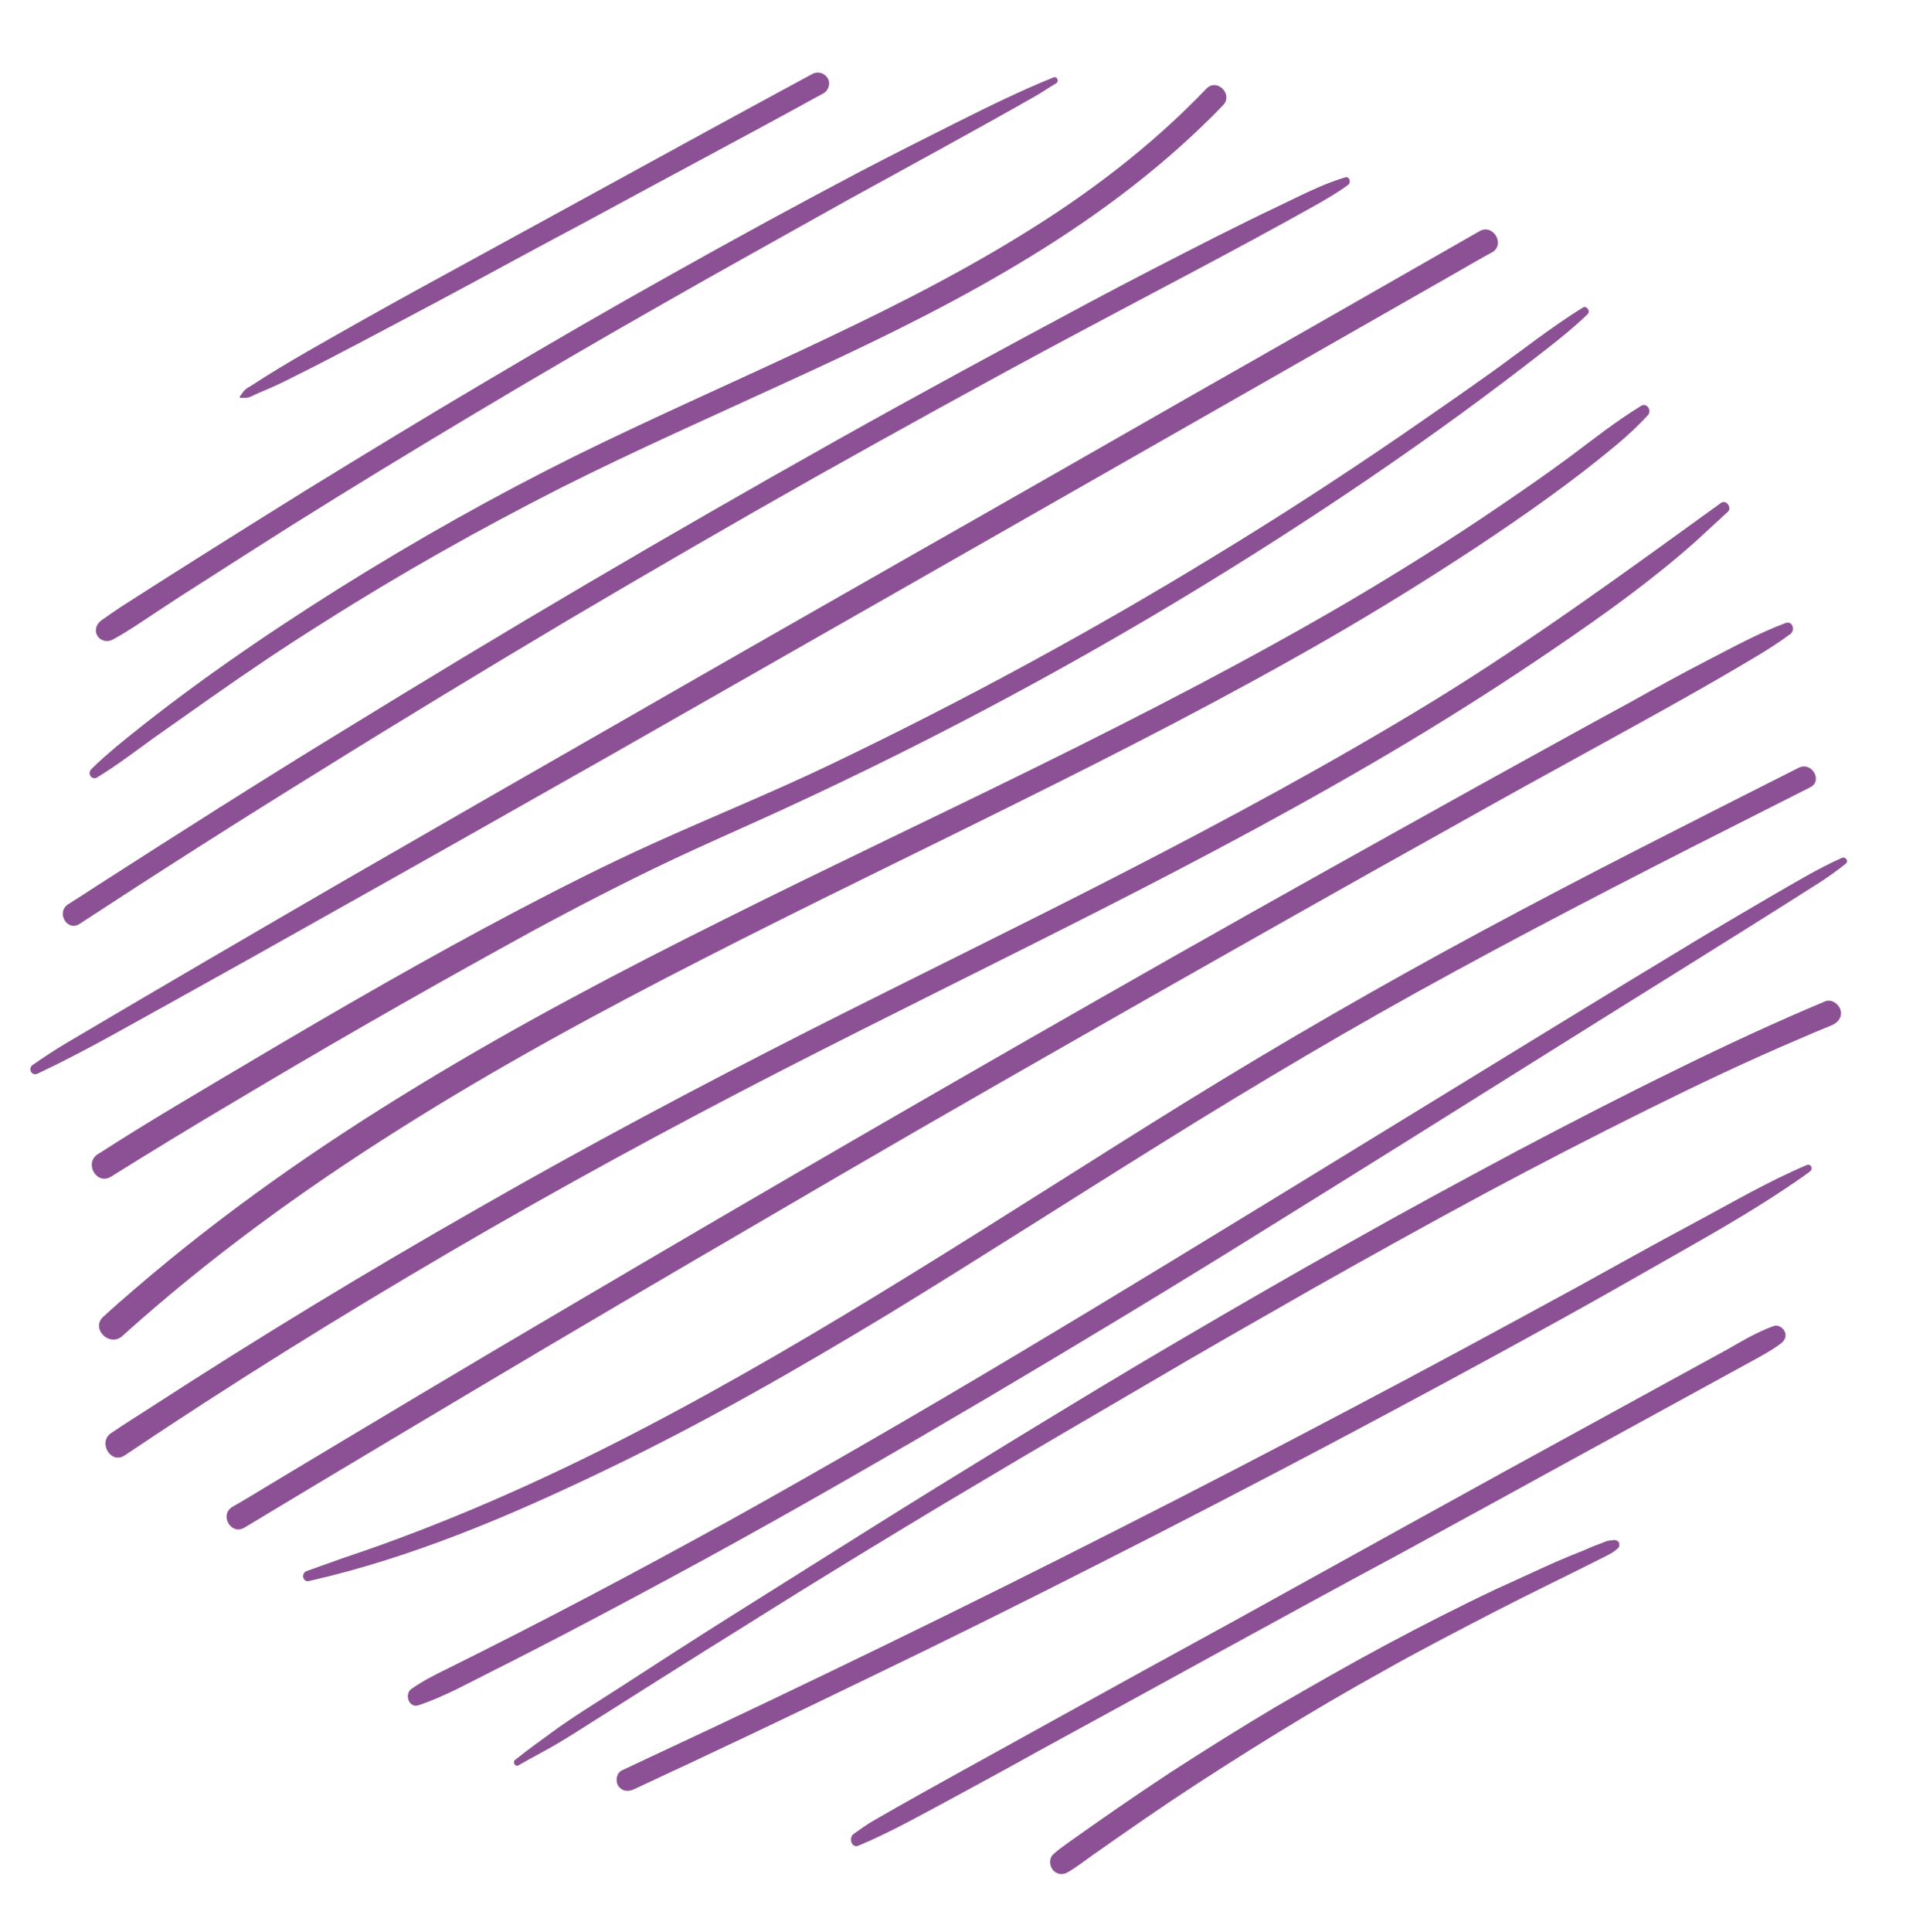 <?xml version="1.0" encoding="utf-8"?>
<!-- Generator: Adobe Illustrator 25.2.3, SVG Export Plug-In . SVG Version: 6.00 Build 0)  -->
<svg version="1.1" xmlns="http://www.w3.org/2000/svg" xmlns:xlink="http://www.w3.org/1999/xlink" x="0px" y="0px"
	 viewBox="0 0 452 454" style="enable-background:new 0 0 452 454;" xml:space="preserve">
<style type="text/css">
	.st0{fill:#8C5194;}
</style>
<g id="Ebene_1">
</g>
<g id="OBJECTS">
	<g>
		<g>
			<g>
				<path class="st0" d="M404.5,118.2c-22.3,16.1-44.4,32.3-67.9,46.7c-23.6,14.4-47.9,27.5-72.4,40.1
					c-24.7,12.7-49.6,24.8-74.3,37.3c-26,13.2-51.8,26.9-77.1,41.4c-26.2,14.9-51.9,30.5-77.2,46.9c-3.1,2-6.3,4-9.4,6.1
					c-3.3,2.1-0.2,7.5,3.1,5.3c25-16.8,50.6-32.7,76.6-47.9c25.5-14.9,51.6-29.1,77.9-42.6c24.8-12.7,49.7-24.9,74.5-37.5
					c24.6-12.5,49.1-25.5,72.8-39.7c11.8-7.1,23.4-14.5,34.8-22.3c11.3-7.7,22.6-15.8,32.8-24.9c2.5-2.3,5-4.6,7.5-6.9
					C407.1,119.2,405.7,117.3,404.5,118.2L404.5,118.2z"/>
			</g>
		</g>
		<g>
			<g>
				<path class="st0" d="M385.7,95.4c-5.9,3.6-11.3,7.9-16.8,12c-5.4,4-10.9,7.8-16.5,11.6c-11.3,7.7-23,15-34.8,22
					c-23.7,13.9-48.2,26.5-72.9,38.7c-24.7,12.2-49.6,23.9-74.2,36.2c-24.5,12.2-48.7,24.9-72,39.1c-23.4,14.2-45.9,29.9-66.6,47.7
					c-2.6,2.2-5.1,4.4-7.6,6.7c-3.1,2.8,1.5,7.3,4.5,4.5c20.2-18.2,42.1-34.1,65.1-48.6c23.1-14.6,47.1-27.6,71.4-40
					c24.6-12.6,49.4-24.5,74.1-36.8c24.6-12.2,49-24.7,72.8-38.4c11.8-6.8,23.4-14,34.8-21.5c11.3-7.5,22.6-15.4,33-24.1
					c2.6-2.2,5-4.4,7.3-6.9C388.4,96.4,387,94.5,385.7,95.4L385.7,95.4z"/>
			</g>
		</g>
		<g>
			<g>
				<path class="st0" d="M372,72.3c-7.4,4.6-14.2,10-21.3,15.1c-7,5-14.1,9.9-21.2,14.8c-14.3,9.8-28.8,19.2-43.6,28.2
					c-29.4,18-59.7,34.4-90.8,49.3c-13.8,6.6-27.9,12.3-41.8,18.6c-10.6,4.8-20.9,10-31.2,15.4c-21.5,11.3-42.6,23.5-63.5,35.9
					c-11.8,7-23.6,13.9-35.1,21.3c-0.2,0.1-0.3,0.2-0.5,0.3c-3.3,2.1-0.3,7.4,3.1,5.3c9.6-6,19.3-11.9,29.1-17.7
					c20.6-12.3,41.3-24.2,62.3-35.8c10.4-5.8,21-11.4,31.7-16.7c12.2-6.1,24.7-11.4,37-17.1c31.5-14.6,62.1-30.8,91.8-48.7
					c29.6-17.9,58.5-37.3,85.8-58.7c3.2-2.5,6.4-5.1,9.4-8C373.9,73.1,372.9,71.7,372,72.3L372,72.3z"/>
			</g>
		</g>
		<g>
			<g>
				<path class="st0" d="M8.8,252.3c11.5-5.4,22.6-11.9,33.7-18c11.2-6.2,22.4-12.5,33.6-18.8c22.3-12.5,44.6-25.1,66.8-37.7
					c22.1-12.6,44.2-25.2,66.3-37.8c22.2-12.7,44.4-25.3,66.6-38c22.2-12.7,44.4-25.3,66.6-38c2.8-1.6,5.5-3.2,8.3-4.7
					c3.2-1.8,0.3-6.8-2.9-5c-22.2,12.7-44.4,25.4-66.6,38c-22.2,12.7-44.4,25.4-66.6,38c-22.1,12.6-44.2,25.2-66.3,37.9
					c-22.2,12.7-44.3,25.4-66.5,38.2c-22.1,12.8-44.2,25.7-66.2,38.7c-2.7,1.6-5.4,3.4-8,5.2C6.5,251.2,7.5,252.9,8.8,252.3
					L8.8,252.3z"/>
			</g>
		</g>
		<g>
			<g>
				<path class="st0" d="M316.1,41.7c-5.3,1.6-10.3,4.2-15.3,6.6c-5.1,2.4-10.1,4.9-15.1,7.4c-10,5.1-20,10.2-29.9,15.5
					c-19.8,10.6-39.6,21.3-59.2,32.3c-19.6,11-39.1,22.2-58.5,33.6c-19.4,11.4-38.6,23-57.8,34.8C61,183.7,42,195.8,23,208
					c-2.3,1.5-4.6,3-7,4.5c-2.9,1.9-0.2,6.5,2.7,4.6c18.8-12.3,37.8-24.4,56.9-36.2c19.1-11.9,38.3-23.5,57.6-35
					c19.3-11.4,38.6-22.6,58.1-33.6c19.6-11,39.3-21.9,59.1-32.5c19.8-10.6,39.8-20.9,59.4-31.9c2.4-1.4,4.7-2.7,7-4.4
					C317.7,42.9,317.2,41.3,316.1,41.7L316.1,41.7z"/>
			</g>
		</g>
		<g>
			<g>
				<path class="st0" d="M22.8,182.7c4.6-2.8,8.8-6,13.2-9.2c4.4-3.1,8.8-6.2,13.2-9.3c8.8-6.2,17.7-12.2,26.8-17.9
					c18.1-11.5,36.8-22,55.9-31.7c17.5-8.8,35.4-16.7,53.2-24.9c17.5-8,34.9-16.3,51.6-26.1c16.4-9.6,32.1-20.7,45.8-33.9
					c1.7-1.6,3.4-3.3,5-5c2.4-2.5-1.4-6.4-3.9-3.9c-13.1,13.7-28.2,25.1-44.3,34.9c-16.3,10-33.6,18.5-50.9,26.6
					c-17.5,8.2-35.2,16-52.5,24.5c-19.2,9.5-37.9,20-56.1,31.4c-18.1,11.4-35.9,23.6-52.4,37.2c-2,1.7-4,3.4-5.9,5.3
					C20.4,181.8,21.6,183.4,22.8,182.7L22.8,182.7z"/>
			</g>
		</g>
		<g>
			<g>
				<path class="st0" d="M247.6,18.2c-7.7,3.1-15.2,6.8-22.6,10.5c-7.6,3.8-15.1,7.6-22.6,11.5c-14.8,7.8-29.5,15.8-44.1,24
					c-14.7,8.2-29.2,16.6-43.7,25.2c-14.4,8.5-28.7,17.2-43,26c-14.3,8.9-28.5,17.8-42.7,26.9c-1.7,1.1-3.4,2.3-5.1,3.5
					c-1.1,0.8-1.7,2.3-0.9,3.6c0.7,1.2,2.3,1.6,3.6,0.9c3.7-2,7.1-4.4,10.6-6.7c3.5-2.3,7-4.6,10.5-6.8c7-4.5,14.1-9,21.2-13.5
					c14.2-8.9,28.5-17.6,42.9-26.2c14.4-8.6,28.8-17,43.4-25.3c14.5-8.3,29.2-16.4,43.8-24.6c14.7-8.1,29.5-16.1,44.1-24.4
					c1.8-1,3.5-2.2,5.2-3.2C249,19.2,248.5,17.8,247.6,18.2L247.6,18.2z"/>
			</g>
		</g>
		<g>
			<g>
				<path class="st0" d="M56.7,93.5c0.5,0,1.2,0,1.7-0.1c0.6-0.2,1.2-0.5,1.8-0.8c1.2-0.5,2.3-1,3.5-1.5c2.3-1,4.6-2.2,6.8-3.3
					c4.5-2.2,8.9-4.6,13.4-6.9c8.9-4.7,17.8-9.4,26.7-14.2c8.9-4.8,17.7-9.6,26.6-14.3c8.8-4.8,17.6-9.5,26.5-14.3
					c8.9-4.8,17.7-9.5,26.6-14.4c1.1-0.6,2.2-1.2,3.3-1.8c1.2-0.7,1.7-2.4,0.9-3.6c-0.8-1.2-2.3-1.6-3.6-0.9
					c-8.9,4.8-17.7,9.6-26.5,14.4c-8.8,4.8-17.7,9.7-26.5,14.5c-8.8,4.8-17.7,9.7-26.5,14.5c-8.8,4.8-17.6,9.6-26.3,14.5
					c-8.8,5-17.6,9.8-26,15.3c-0.5,0.3-1.1,0.6-1.6,1.1c-0.4,0.4-0.7,0.9-1,1.3C56.2,93.2,56.4,93.6,56.7,93.5L56.7,93.5z"/>
			</g>
		</g>
		<g>
			<g>
				<path class="st0" d="M419.7,146.4c-6.4,2.4-12.4,5.7-18.4,8.8c-6,3.1-12,6.4-17.9,9.7c-12,6.5-24,13.2-36,19.8
					c-23.9,13.3-47.8,26.6-71.6,40.1c-23.8,13.5-47.5,27.1-71.2,40.8c-23.7,13.7-47.3,27.5-70.9,41.4
					c-23.5,13.8-46.9,27.8-70.2,41.8c-3,1.8-5.9,3.6-8.9,5.3c-3.1,1.9-0.3,6.7,2.8,4.9c23.4-14.1,46.9-28.1,70.5-42.1
					c23.5-13.9,47-27.6,70.5-41.3s47.2-27.2,70.9-40.7c23.8-13.5,47.6-27,71.5-40.3c11.9-6.7,23.9-13.3,35.9-19.9
					c12-6.6,24-13.2,35.7-20.2c2.9-1.7,5.7-3.5,8.4-5.5C422,148.2,421.4,145.8,419.7,146.4L419.7,146.4z"/>
			</g>
		</g>
		<g>
			<g>
				<path class="st0" d="M72.7,371.5c24.3-5.5,47.7-15.5,70.1-26.3c22.7-10.9,44.5-23.4,66-36.4c21.6-13.2,42.9-26.9,64.3-40.2
					c22.6-14.1,45.4-27.6,68.8-40.3c24.6-13.4,49.5-26.1,74.5-38.7c3-1.5,6.1-3.1,9.1-4.6c3-1.5,0.4-6.1-2.7-4.6
					c-24.9,12.6-49.8,25.1-74.3,38.3c-23.6,12.7-46.9,26.1-69.7,40.2c-21.5,13.3-42.7,27-64.3,40.3c-21.2,13.1-42.7,25.8-64.9,37.3
					c-22.2,11.5-45.2,21.7-68.9,29.6c-2.9,1-5.8,2.1-8.7,3.1C70.7,369.8,71.2,371.9,72.7,371.5L72.7,371.5z"/>
			</g>
		</g>
		<g>
			<g>
				<path class="st0" d="M432.9,201.6c-5.8,2.6-11.2,5.9-16.6,9c-5.5,3.2-10.9,6.4-16.3,9.6c-10.8,6.5-21.6,13.1-32.4,19.7
					c-21.6,13.2-43.2,26.5-64.8,39.7c-21.6,13.2-43.2,26.4-65,39.4C216,332,194.1,344.7,172,357c-22.1,12.2-44.4,24-67,35.2
					c-2.9,1.4-5.6,2.8-8.2,4.6c-1.9,1.2-0.7,4.7,1.6,3.9c6-2,11.5-5.1,17.1-7.9c5.6-2.8,11.2-5.7,16.8-8.6
					c11.3-5.9,22.5-11.9,33.7-18c22.3-12.2,44.3-24.9,66.2-37.8c21.8-12.9,43.5-26,65-39.4c21.6-13.4,43.2-26.9,64.7-40.4
					c21.5-13.5,43.1-26.8,64.5-40.4c2.6-1.6,5-3.3,7.4-5.2C434.7,202.3,433.7,201.2,432.9,201.6L432.9,201.6z"/>
			</g>
		</g>
		<g>
			<g>
				<path class="st0" d="M121.9,414.8c1.9-1.1,3.8-2.1,5.6-3.1c4.9-2.6,10.4-6.3,15.4-9.4c7.7-4.9,15.5-9.8,23.3-14.7
					c10-6.2,19.9-12.5,29.9-18.6c11.6-7.1,23.1-14.1,34.8-21c12.7-7.6,25.5-15,38.3-22.5c13.2-7.8,26.6-15.4,39.9-23
					c13.3-7.5,26.6-14.9,40-22.1c12.7-6.8,25.5-13.4,38.4-19.8c11.7-5.8,23.5-11.4,35.5-16.5c2.5-1.1,4.9-2.1,7.6-3.2
					c1.4-0.6,2.5-1.9,2-3.6c-0.4-1.4-2.1-2.6-3.6-2c-11.7,4.9-23.3,10.3-34.7,15.9c-12.7,6.2-25.3,12.7-37.8,19.3
					c-13.3,7.1-26.6,14.3-39.7,21.7c-13.4,7.5-26.7,15.2-40,23c-13,7.6-25.8,15.4-38.6,23.2c-11.9,7.3-23.8,14.6-35.7,22.1
					c-10.4,6.5-20.8,13.1-31.2,19.6c-8.4,5.3-16.8,10.7-25.1,16.1c-5.7,3.7-12,7.5-17.2,11.4c-2.6,1.9-5,3.6-7.6,5.7
					c-0.1,0.1-0.2,0.2-0.3,0.2C120.4,414.1,121.1,415.3,121.9,414.8L121.9,414.8z"/>
			</g>
		</g>
		<g>
			<g>
				<path class="st0" d="M424.6,273.8c-9.4,4-18.2,9.2-27.2,14c-9,4.8-17.9,9.8-26.8,14.7c-17.8,9.7-35.7,19.4-53.6,28.8
					c-18,9.5-36.1,18.9-54.3,28.1c-18.1,9.2-36.2,18.2-54.5,27.1c-18.3,8.9-36.7,17.7-55.2,26.3c-2.3,1.1-4.5,2.1-6.8,3.2
					c-1.3,0.6-1.6,2.5-0.9,3.6c0.8,1.3,2.3,1.5,3.6,0.9c18.5-8.6,36.9-17.3,55.2-26.2c18.3-8.8,36.4-17.8,54.5-27
					c18.2-9.2,36.3-18.6,54.3-28.1c17.9-9.5,35.8-19.1,53.5-28.9c8.9-4.9,17.8-10,26.6-15c8.8-5,17.8-10.1,26.2-15.7
					c2.1-1.4,4.2-2.8,6.2-4.3C426.3,274.6,425.6,273.3,424.6,273.8L424.6,273.8z"/>
			</g>
		</g>
		<g>
			<g>
				<path class="st0" d="M201.8,433.7c7.4-3.1,14.5-7.1,21.6-10.9c7-3.8,14-7.6,21-11.5c14.1-7.7,28.2-15.4,42.2-23.1
					c14.1-7.7,28.3-15.5,42.5-23.1c14.1-7.7,28.2-15.4,42.2-23.1c14.1-7.7,28.1-15.4,42.2-23.1c1.8-1,3.5-2,5.1-3.2
					c0.9-0.7,1.4-1.7,0.9-2.8c-0.4-0.9-1.6-1.7-2.6-1.3c-3.9,1.4-7.4,3.5-10.9,5.5c-3.5,1.9-7.1,3.9-10.6,5.8c-7,3.8-14,7.7-21,11.5
					c-14.1,7.7-28.1,15.4-42.2,23.2c-14.1,7.8-28.2,15.6-42.3,23.4c-14.1,7.7-28.1,15.4-42.2,23.2c-14,7.8-28.1,15.4-42,23.4
					c-1.8,1-3.4,2.2-5,3.3C199.4,431.8,200.1,434.4,201.8,433.7L201.8,433.7z"/>
			</g>
		</g>
		<g>
			<g>
				<path class="st0" d="M379.2,361.9c-0.6,0.1-1.2,0.1-1.7,0.3c-0.6,0.2-1.2,0.5-1.8,0.7c-1.1,0.4-2.3,0.9-3.4,1.4
					c-2.3,0.9-4.7,1.9-7,2.9c-4.5,2-8.9,4.1-13.4,6.1c-8.9,4.2-17.7,8.7-26.3,13.3c-8.6,4.6-17.1,9.5-25.6,14.4
					c-8.4,5-16.7,10.2-24.9,15.5c-8.2,5.4-16.3,11-24.3,16.7c-1.1,0.8-2.2,1.6-3.2,2.5c-1,0.9-1,2.5-0.2,3.6
					c0.8,1.1,2.3,1.4,3.5,0.7c2.1-1.2,4.1-2.8,6.1-4.2c2-1.4,4-2.8,6-4.2c4-2.8,8.1-5.6,12.1-8.3c8.1-5.4,16.4-10.7,24.7-15.8
					c8.3-5.1,16.8-10.1,25.3-14.8c8.5-4.8,17.2-9.3,25.9-13.8c8.7-4.5,17.5-8.7,26.2-13.1c0.5-0.3,1-0.5,1.5-0.8
					c0.6-0.3,1.1-0.8,1.6-1.2c0.4-0.3,0.4-1,0.2-1.4C380.2,362,379.7,361.8,379.2,361.9L379.2,361.9z"/>
			</g>
		</g>
	</g>
	<g>
	</g>
	<g>
	</g>
	<g>
	</g>
	<g>
	</g>
	<g>
	</g>
	<g>
	</g>
</g>
</svg>
